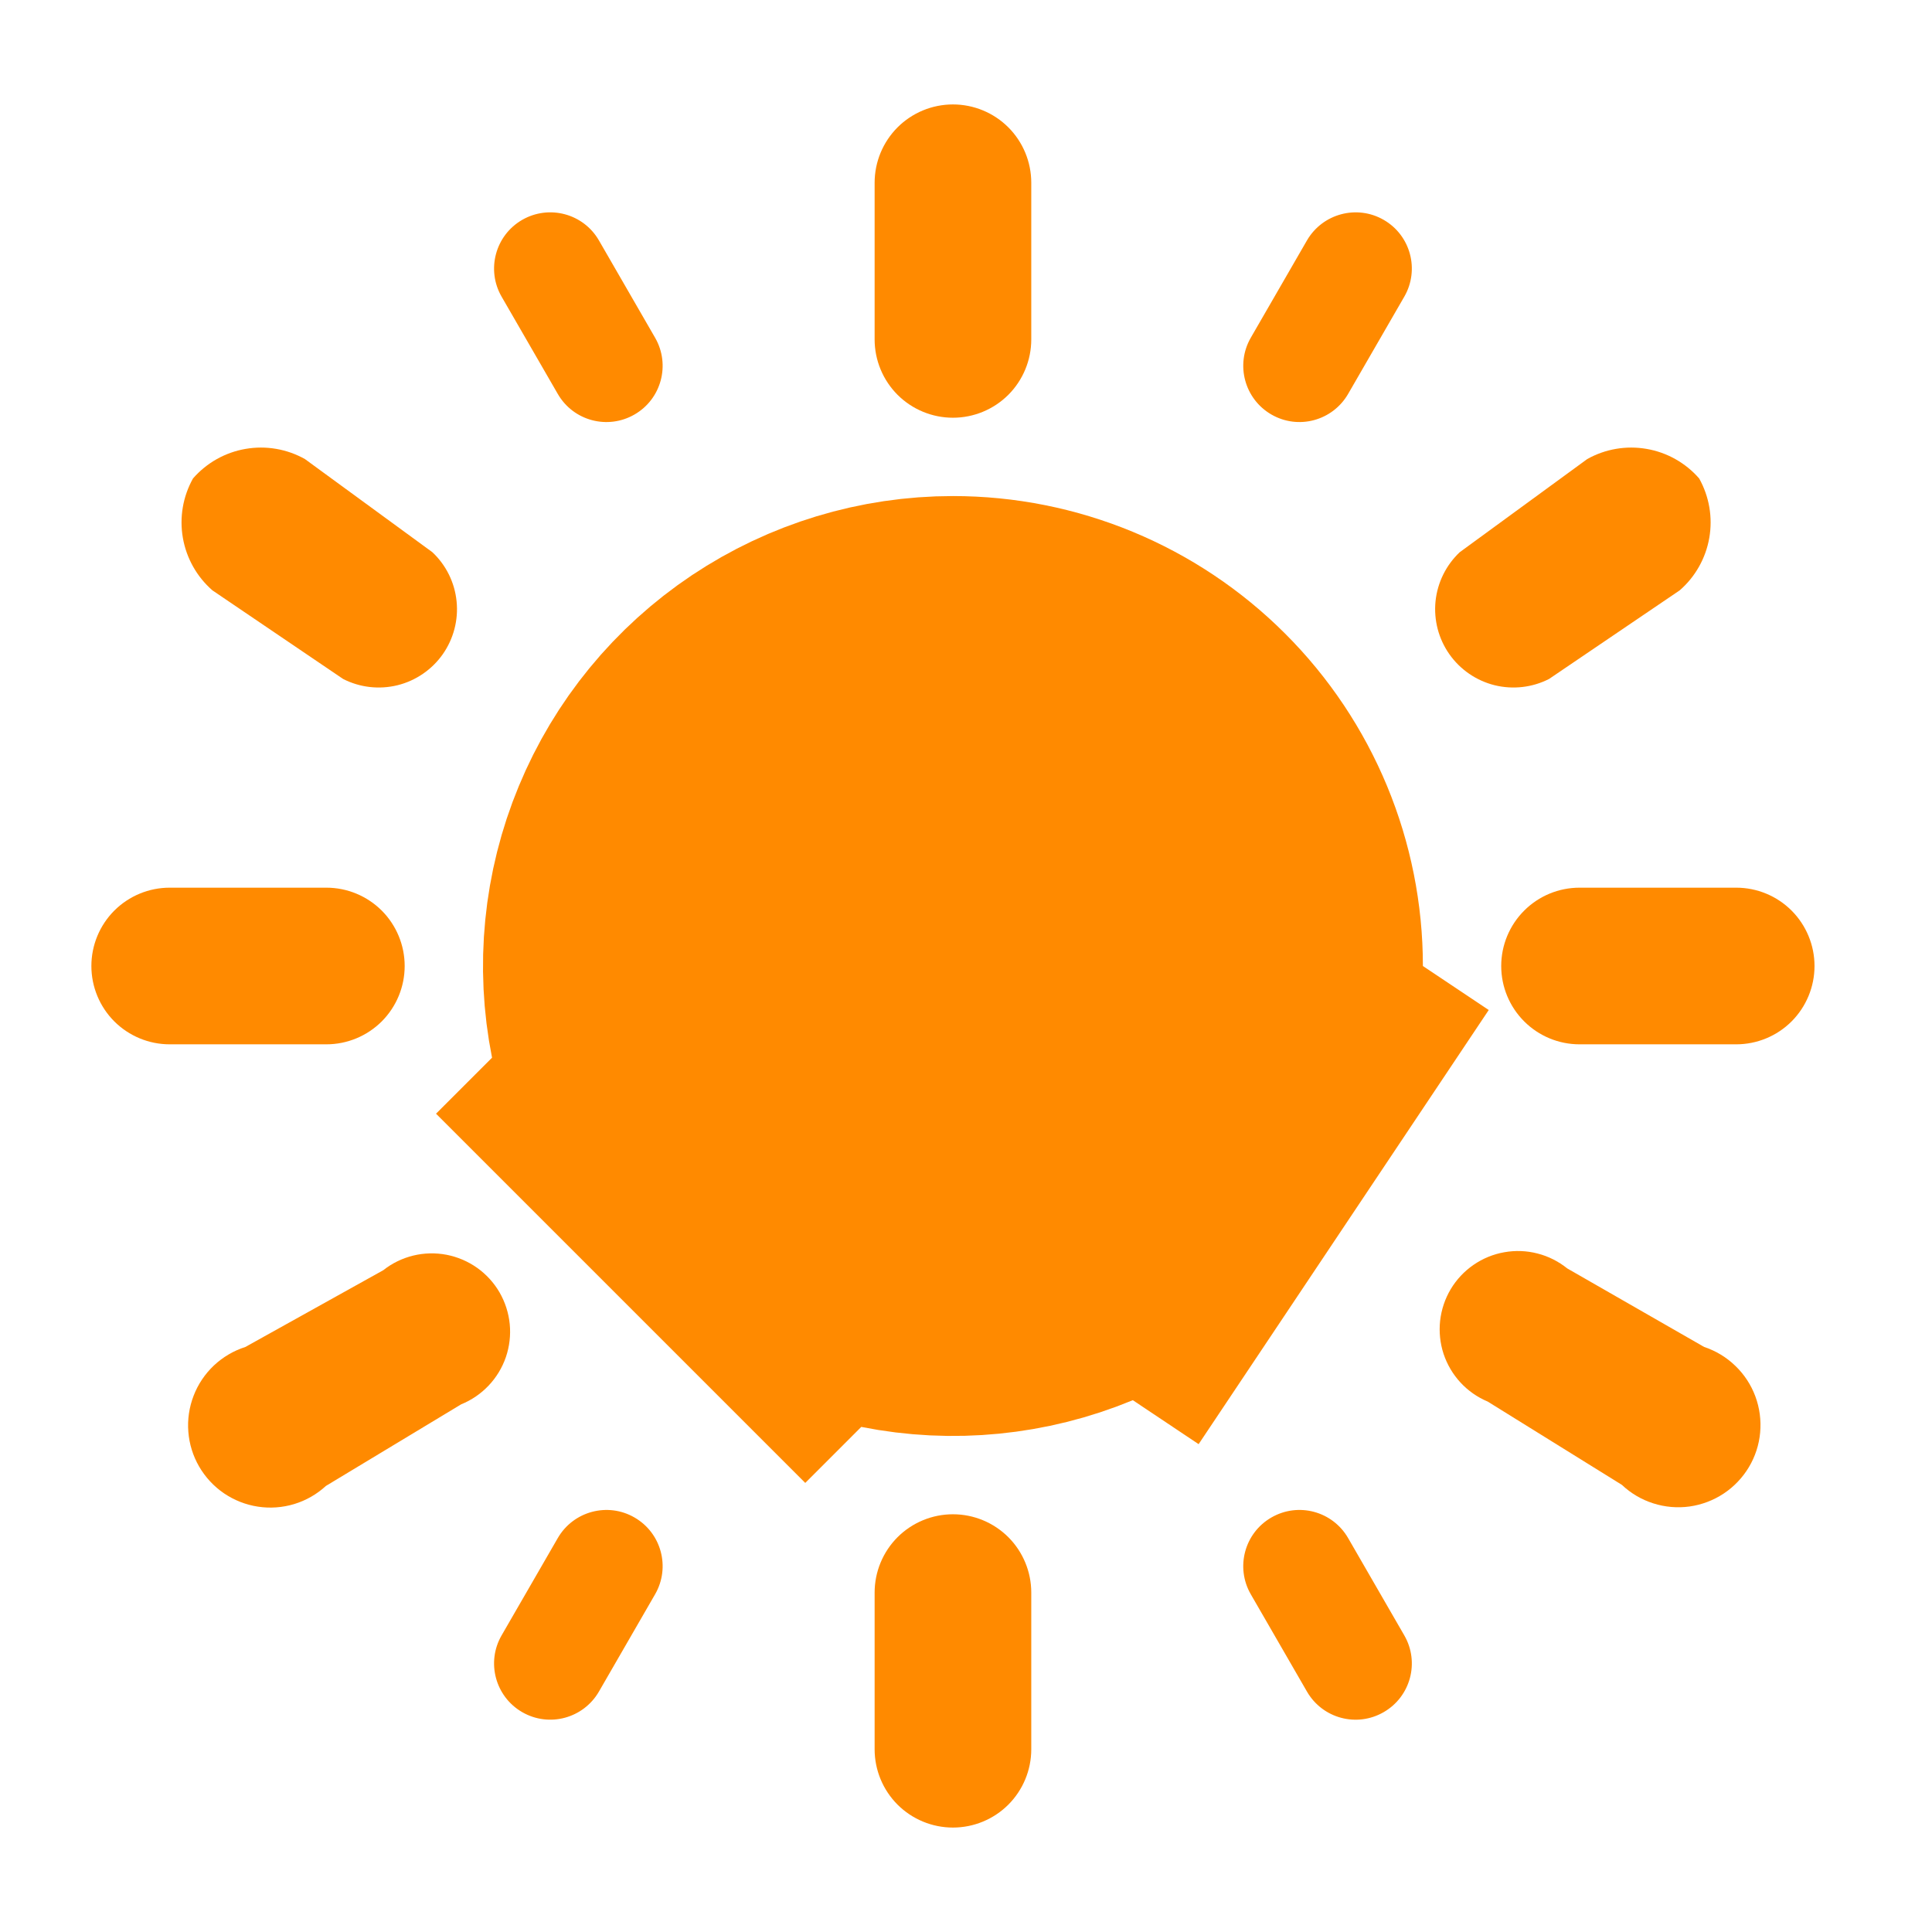 <svg width="37" height="37" viewBox="0 0 37 37" fill="none" xmlns="http://www.w3.org/2000/svg">
<path d="M18.25 8C18.648 8 19.029 7.842 19.311 7.561C19.592 7.279 19.75 6.898 19.75 6.5V3.5C19.75 3.102 19.592 2.721 19.311 2.439C19.029 2.158 18.648 2 18.25 2C17.852 2 17.471 2.158 17.189 2.439C16.908 2.721 16.75 3.102 16.75 3.5V6.5C16.75 6.898 16.908 7.279 17.189 7.561C17.471 7.842 17.852 8 18.25 8Z" fill="#FF8A00"/>
<path d="M18.25 35C18.648 35 19.029 34.842 19.311 34.561C19.592 34.279 19.75 33.898 19.75 33.5V30.5C19.75 30.102 19.592 29.721 19.311 29.439C19.029 29.158 18.648 29 18.25 29C17.852 29 17.471 29.158 17.189 29.439C16.908 29.721 16.75 30.102 16.75 30.5V33.5C16.75 33.898 16.908 34.279 17.189 34.561C17.471 34.842 17.852 35 18.25 35Z" fill="#FF8A00"/>
<path d="M6.25 17H3.25C2.852 17 2.471 17.158 2.189 17.439C1.908 17.721 1.75 18.102 1.75 18.5C1.75 18.898 1.908 19.279 2.189 19.561C2.471 19.842 2.852 20 3.25 20H6.25C6.648 20 7.029 19.842 7.311 19.561C7.592 19.279 7.75 18.898 7.75 18.5C7.75 18.102 7.592 17.721 7.311 17.439C7.029 17.158 6.648 17 6.25 17Z" fill="#FF8A00"/>
<path d="M33.25 17H30.25C29.852 17 29.471 17.158 29.19 17.439C28.908 17.721 28.75 18.102 28.75 18.5C28.75 18.898 28.908 19.279 29.19 19.561C29.471 19.842 29.852 20 30.25 20H33.25C33.648 20 34.03 19.842 34.311 19.561C34.592 19.279 34.75 18.898 34.75 18.5C34.75 18.102 34.592 17.721 34.311 17.439C34.03 17.158 33.648 17 33.25 17Z" fill="#FF8A00"/>
<path d="M7.34 24.326C7.509 24.192 7.705 24.097 7.913 24.046C8.122 23.995 8.34 23.99 8.551 24.03C8.762 24.071 8.962 24.156 9.137 24.28C9.312 24.404 9.459 24.565 9.567 24.751C9.674 24.937 9.741 25.144 9.762 25.358C9.783 25.572 9.757 25.788 9.688 25.991C9.618 26.194 9.505 26.38 9.357 26.536C9.209 26.692 9.03 26.814 8.831 26.895L6.242 28.457C6.069 28.616 5.862 28.735 5.636 28.804C5.411 28.872 5.173 28.89 4.94 28.854C4.707 28.819 4.485 28.731 4.29 28.599C4.095 28.466 3.933 28.291 3.814 28.087C3.696 27.883 3.625 27.656 3.607 27.421C3.588 27.186 3.623 26.95 3.708 26.73C3.792 26.51 3.926 26.312 4.097 26.15C4.269 25.989 4.474 25.868 4.699 25.796L7.34 24.326Z" fill="#FF8A00"/>
<path d="M29.666 13.003C29.345 13.167 28.974 13.209 28.624 13.123C28.274 13.036 27.966 12.825 27.758 12.53C27.55 12.235 27.456 11.875 27.492 11.515C27.529 11.156 27.694 10.822 27.956 10.575L30.398 8.791C30.743 8.598 31.145 8.529 31.535 8.597C31.925 8.664 32.28 8.864 32.541 9.163C32.734 9.509 32.803 9.91 32.735 10.3C32.667 10.691 32.467 11.046 32.168 11.306L29.666 13.003Z" fill="#FF8A00"/>
<path d="M12.152 29.062C11.638 28.764 10.979 28.942 10.682 29.456L9.606 31.32C9.309 31.834 9.486 32.492 10 32.789C10.515 33.087 11.172 32.91 11.47 32.396L12.546 30.532C12.843 30.017 12.667 29.359 12.152 29.062Z" fill="#FF8A00"/>
<path d="M26.5 4.211C25.986 3.914 25.328 4.091 25.03 4.604L23.954 6.468C23.657 6.983 23.834 7.641 24.348 7.938C24.863 8.236 25.52 8.059 25.818 7.544L26.894 5.681C27.191 5.166 27.015 4.508 26.5 4.211Z" fill="#FF8A00"/>
<path d="M26.894 31.32L25.818 29.456C25.521 28.941 24.864 28.764 24.348 29.062C23.833 29.359 23.657 30.017 23.954 30.532L25.03 32.396C25.328 32.912 25.986 33.087 26.5 32.789C27.015 32.492 27.191 31.834 26.894 31.32Z" fill="#FF8A00"/>
<path d="M12.546 6.468L11.47 4.604C11.173 4.09 10.516 3.914 10 4.211C9.486 4.508 9.309 5.166 9.606 5.681L10.682 7.544C10.98 8.061 11.638 8.235 12.152 7.938C12.667 7.641 12.843 6.983 12.546 6.468Z" fill="#FF8A00"/>
<path d="M30.015 24.292C29.847 24.157 29.653 24.059 29.445 24.006C29.237 23.952 29.02 23.944 28.808 23.982C28.597 24.019 28.396 24.102 28.219 24.224C28.042 24.346 27.893 24.505 27.783 24.689C27.673 24.874 27.604 25.08 27.58 25.294C27.557 25.507 27.579 25.724 27.646 25.928C27.714 26.132 27.824 26.319 27.97 26.477C28.116 26.635 28.294 26.759 28.492 26.842L31.061 28.437C31.232 28.599 31.438 28.72 31.662 28.791C31.887 28.863 32.125 28.883 32.358 28.851C32.591 28.818 32.815 28.733 33.011 28.603C33.207 28.473 33.372 28.3 33.493 28.098C33.614 27.896 33.688 27.669 33.709 27.434C33.73 27.199 33.699 26.963 33.617 26.742C33.535 26.521 33.404 26.321 33.234 26.158C33.065 25.994 32.861 25.87 32.637 25.796L30.015 24.292Z" fill="#FF8A00"/>
<path d="M6.571 13.003C6.892 13.167 7.262 13.209 7.613 13.123C7.963 13.036 8.271 12.825 8.479 12.53C8.686 12.235 8.781 11.875 8.744 11.515C8.708 11.156 8.543 10.822 8.28 10.575L5.839 8.791C5.494 8.598 5.092 8.529 4.702 8.597C4.312 8.664 3.957 8.864 3.696 9.163C3.503 9.509 3.434 9.91 3.502 10.3C3.57 10.691 3.77 11.046 4.068 11.306L6.571 13.003Z" fill="#FF8A00"/>
<path d="M15.422 21.328L11.886 24.864L15.422 21.328C14.862 20.769 14.481 20.056 14.327 19.28C14.172 18.505 14.252 17.7 14.555 16.969C14.857 16.238 15.37 15.614 16.028 15.174C16.686 14.735 17.459 14.5 18.25 14.5C19.311 14.5 20.328 14.921 21.078 15.672C21.829 16.422 22.25 17.439 22.25 18.5C22.25 19.291 22.015 20.064 21.576 20.722L25.733 23.5L21.576 20.722C21.136 21.38 20.512 21.893 19.781 22.196C19.05 22.498 18.246 22.578 17.47 22.423C16.694 22.269 15.981 21.888 15.422 21.328Z" fill="#FF8A00" stroke="#FF8A00" stroke-width="10"/>
</svg>
